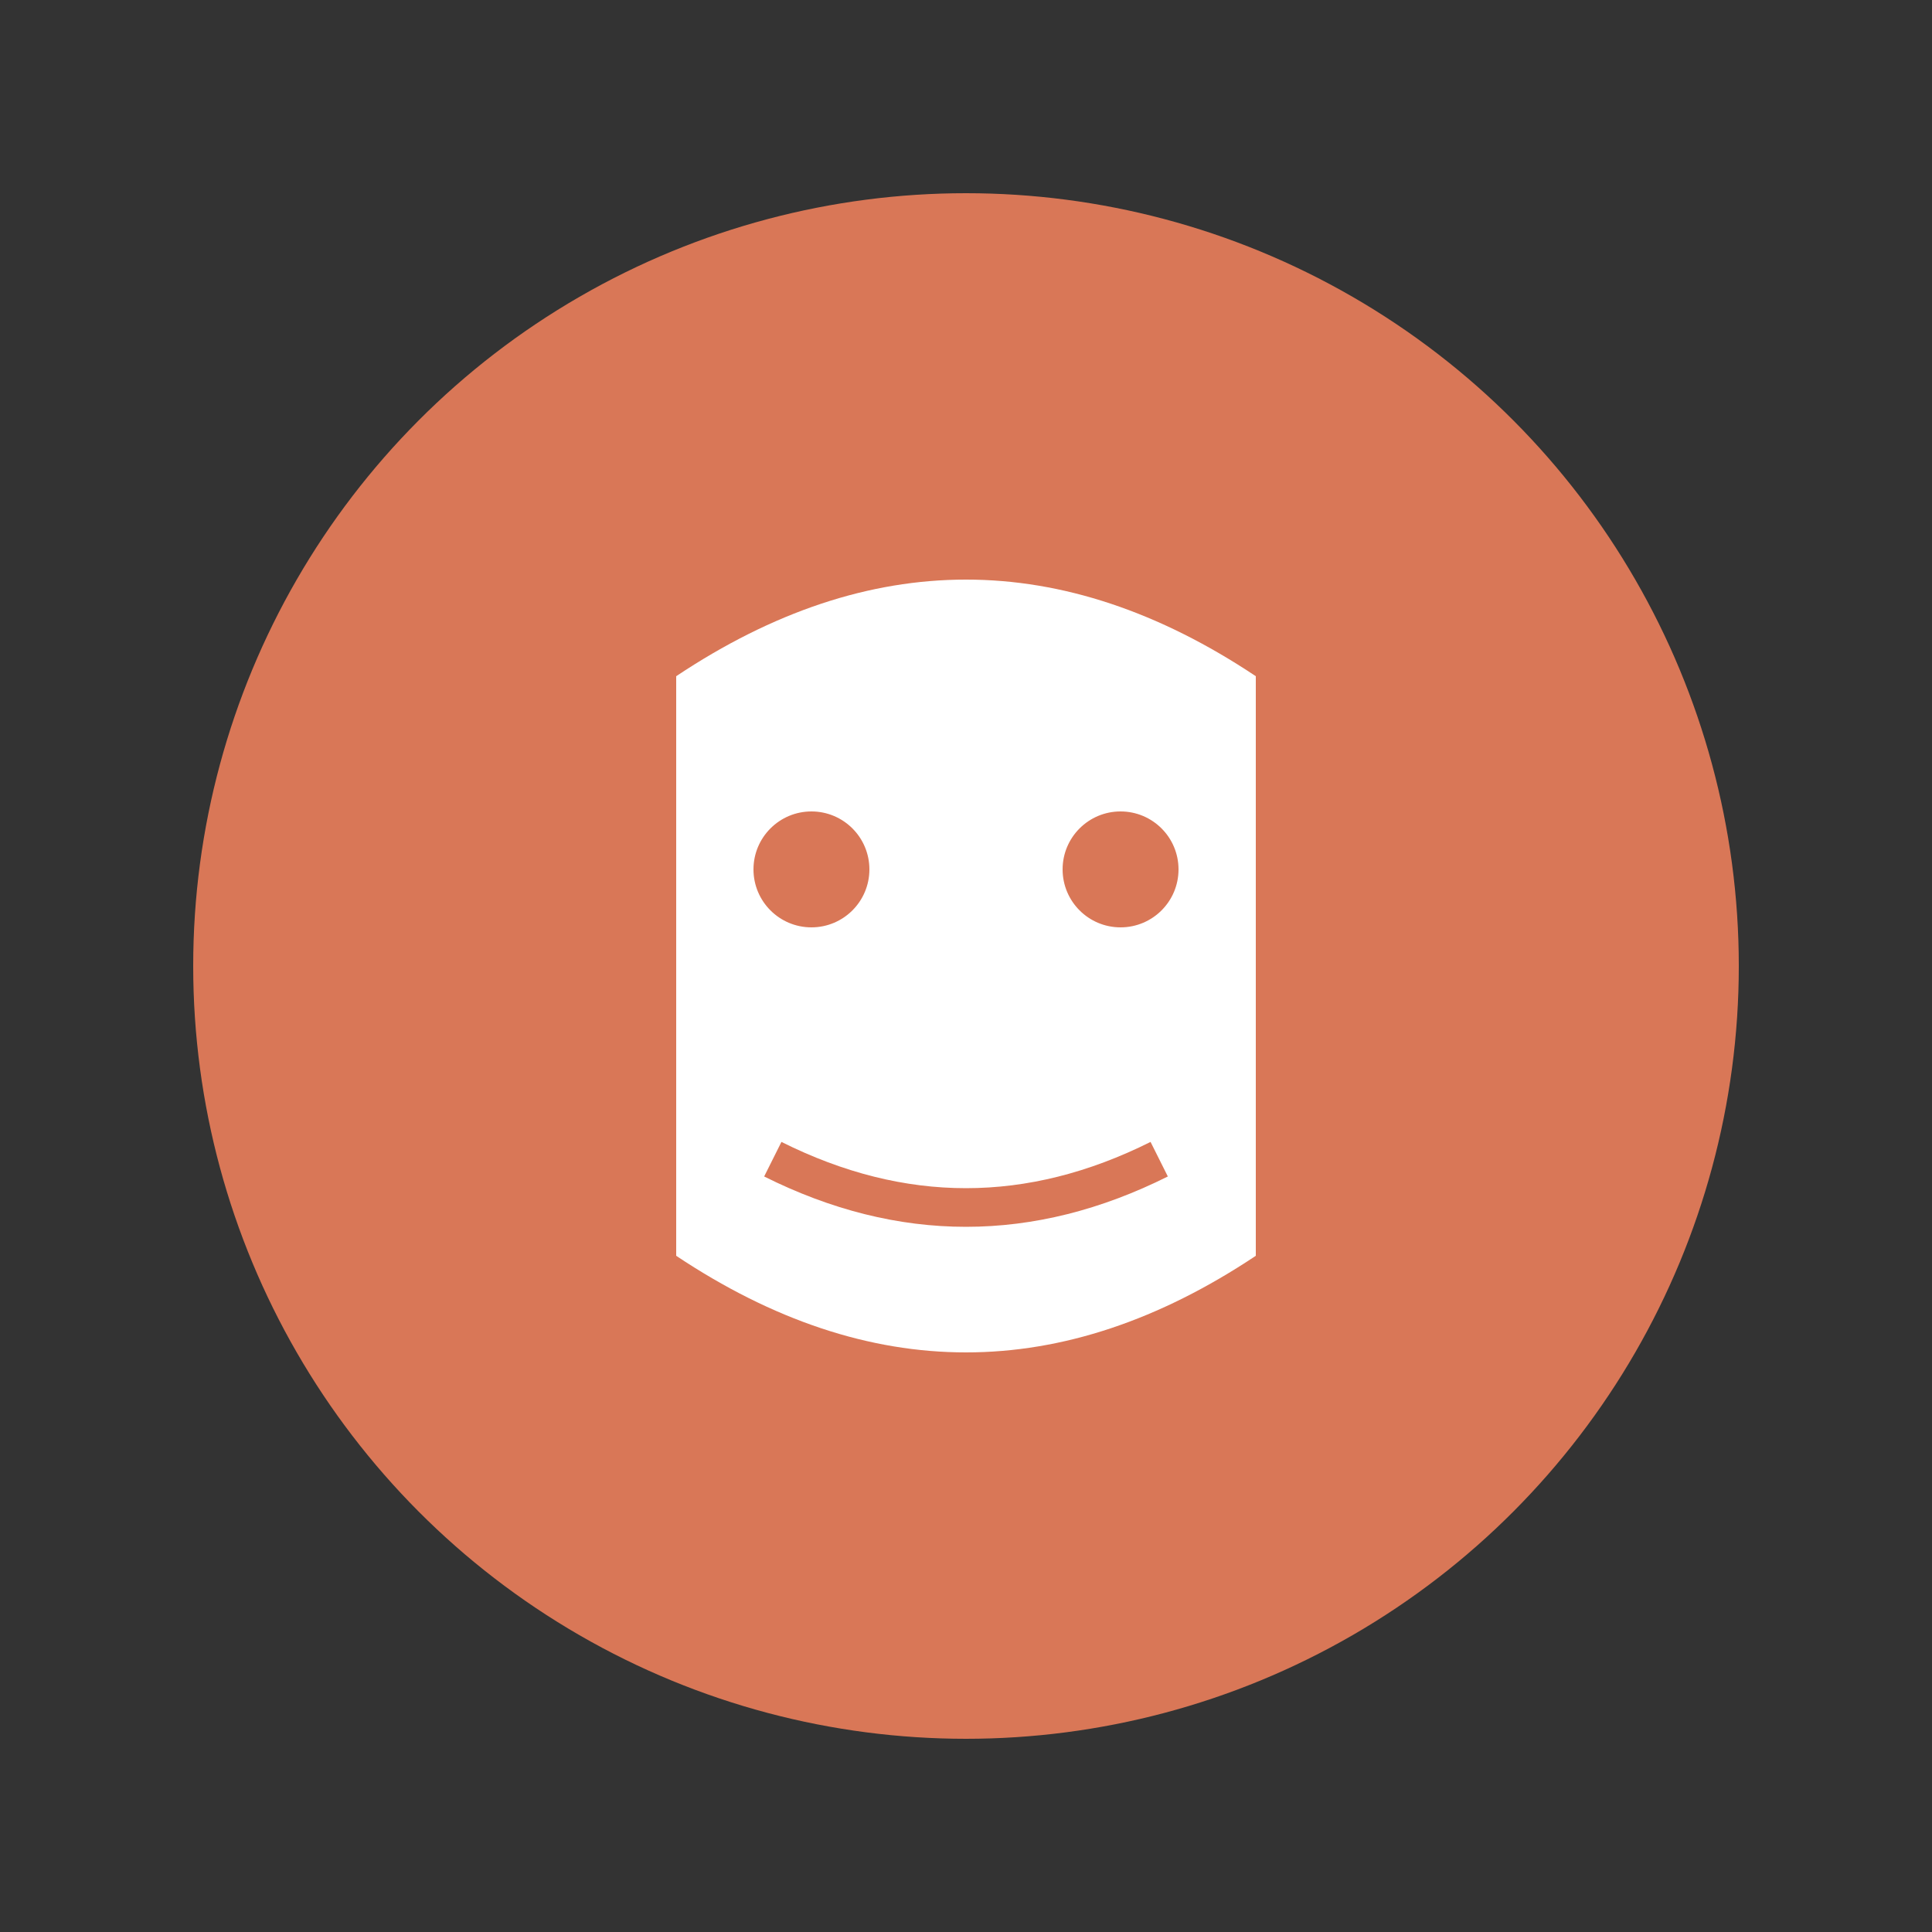 <svg width="100" height="100" viewBox="0 0 100 100" xmlns="http://www.w3.org/2000/svg">
  <rect x="0" y="0" width="100" height="100" fill="#333333" stroke="none"/>
  <circle cx="50" cy="50" r="40" fill="#d97757"/>
  <path d="M35 35 Q50 25 65 35 L65 65 Q50 75 35 65 Z" fill="white"/>
  <circle cx="42" cy="45" r="3" fill="#d97757"/>
  <circle cx="58" cy="45" r="3" fill="#d97757"/>
  <path d="M40 60 Q50 65 60 60" stroke="#d97757" stroke-width="2" fill="none"/>
</svg>